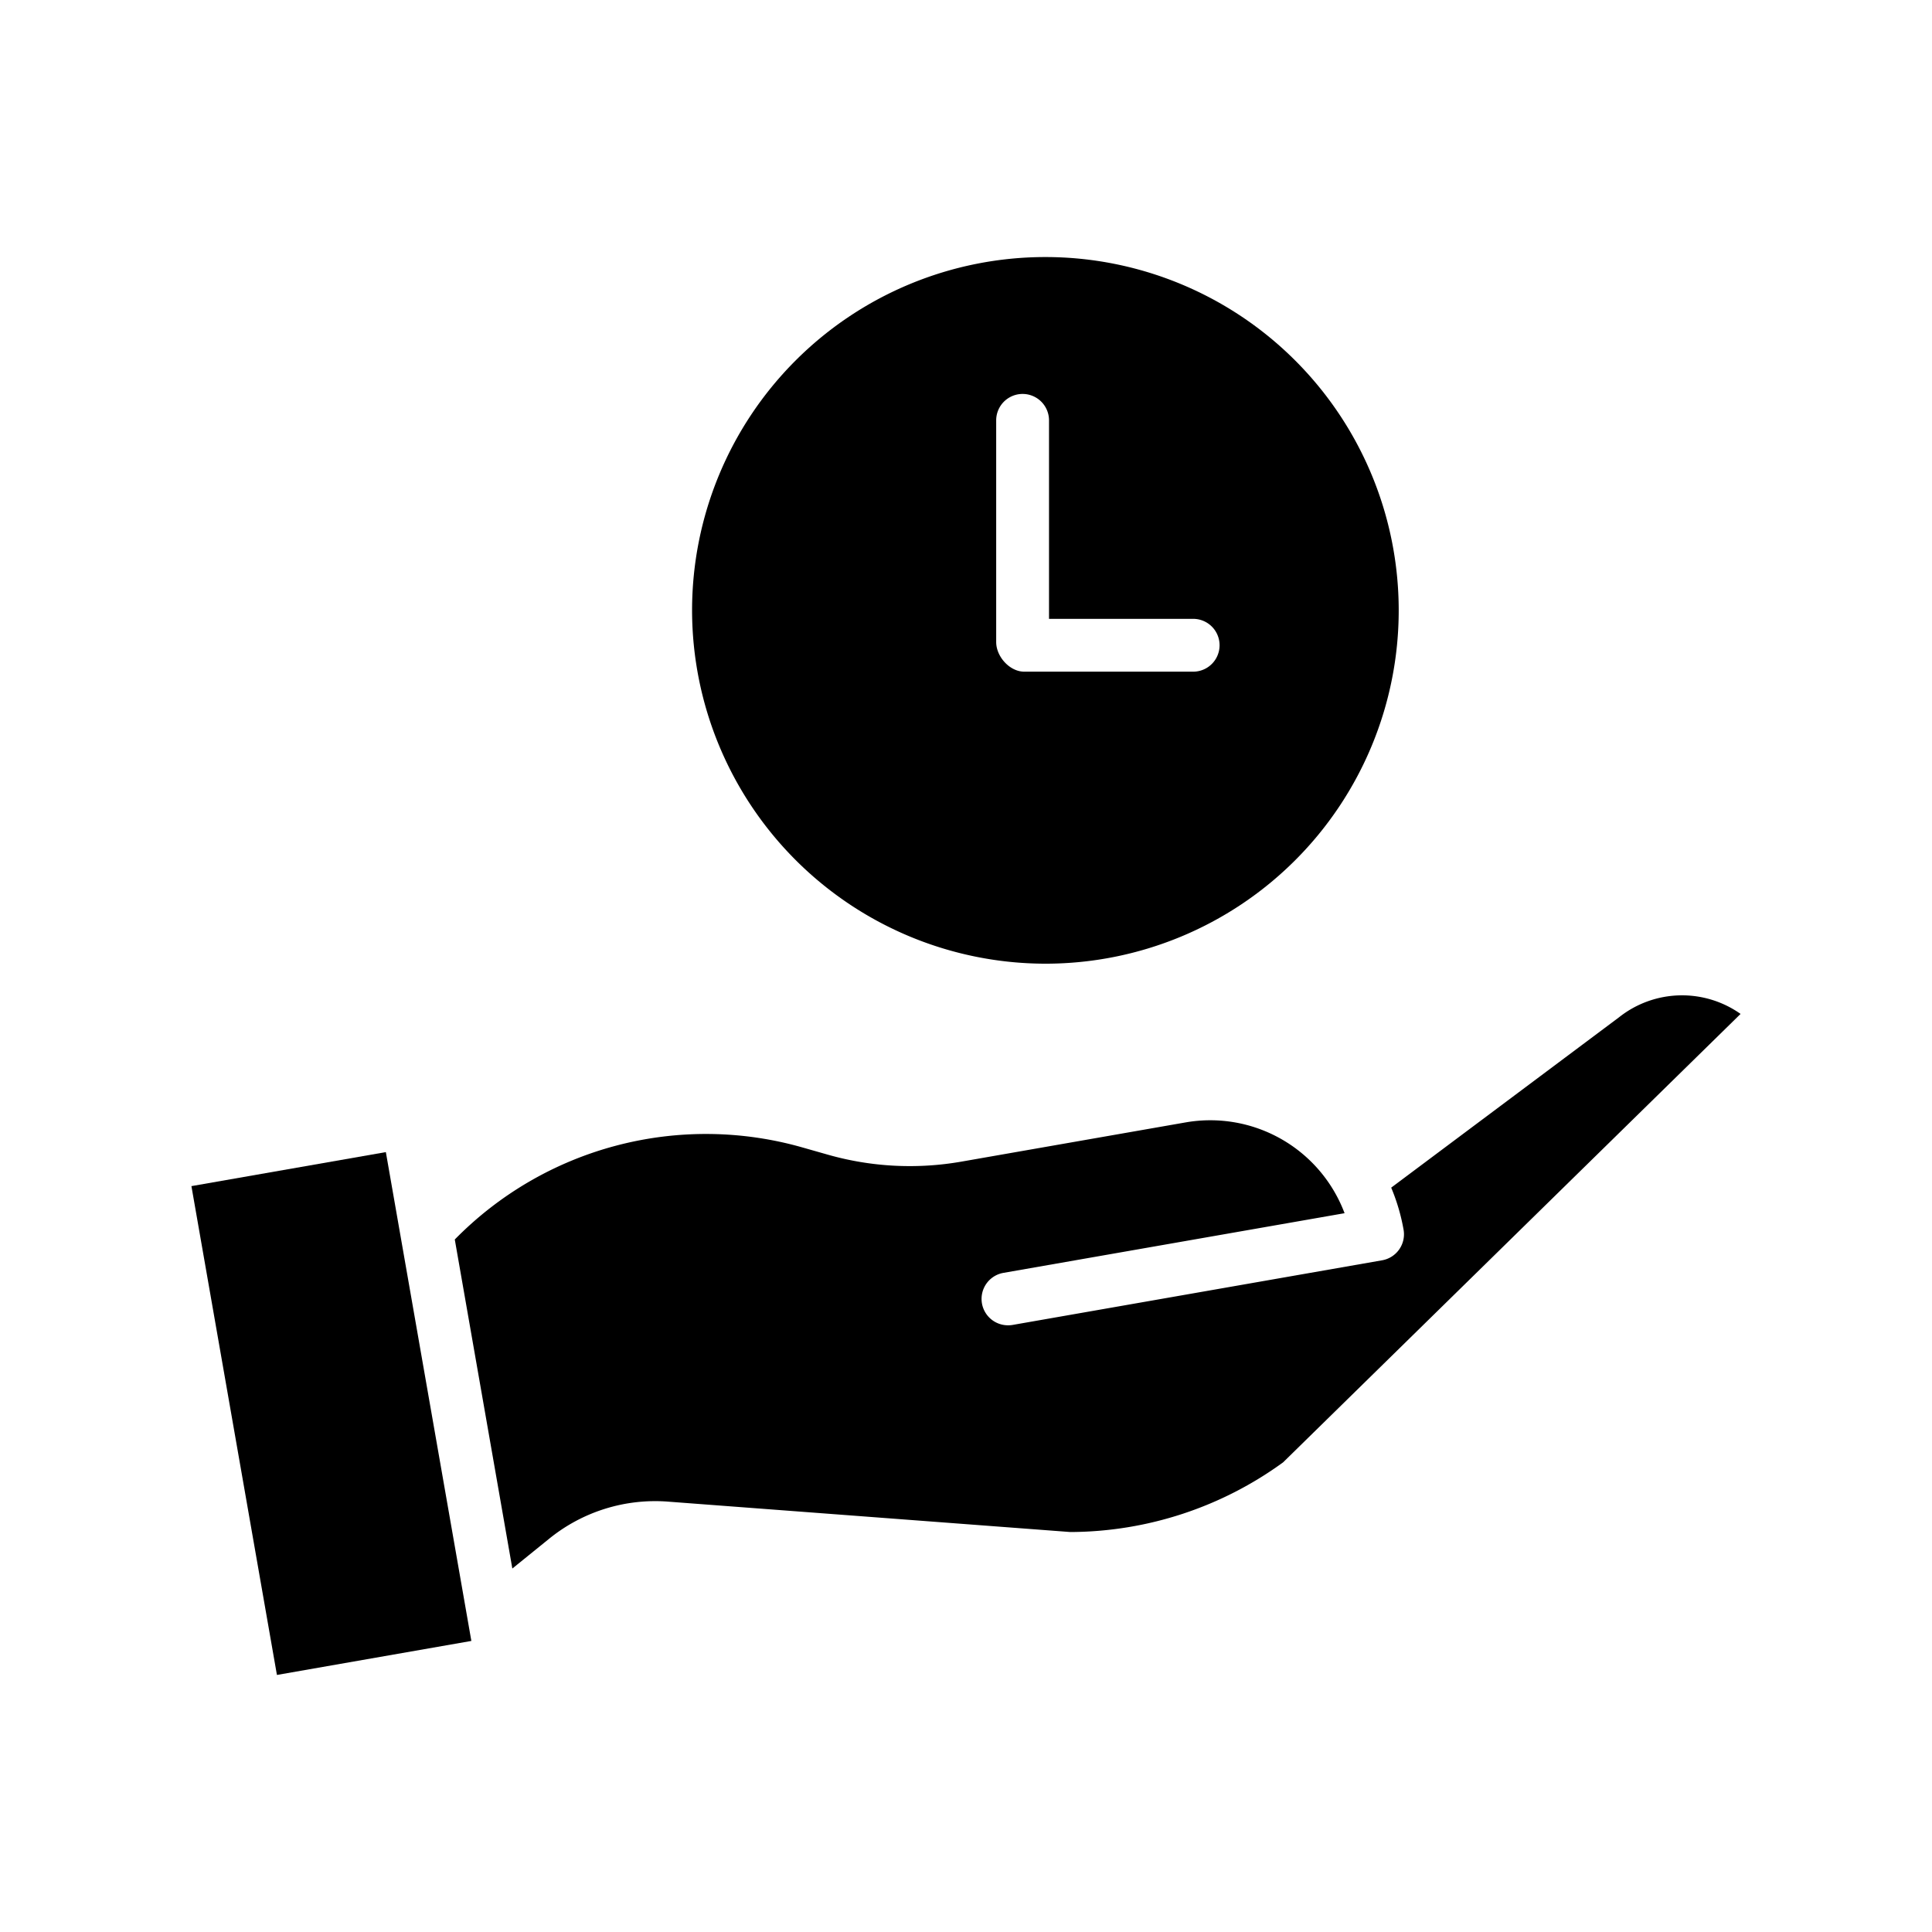 <svg xmlns="http://www.w3.org/2000/svg" data-name="Layer 1" viewBox="0 0 512 512" id="save-time"><rect width="52.309" height="131.511" x="61.668" y="308.845" transform="rotate(-9.922 87.82 374.601)"></rect><path d="M145.34 407.937a44.608 44.608 0 0 1 31.99-9.966L283.607 406h.336a96.4 96.4 0 0 0 56.1-18.468L461.271 268.7a26.878 26.878 0 0 0-32.107.809l-.144.111-60.338 45.118a52.076 52.076 0 0 1 3.281 11.153 7 7 0 0 1-5.69 8.1l-97.912 17.127a7.081 7.081 0 0 1-1.215.1 7 7 0 0 1-1.2-13.9l90.379-15.809a38.02 38.02 0 0 0-42.088-24.067l-59.564 10.42a79.355 79.355 0 0 1-35.188-1.834l-6.662-1.895a93.235 93.235 0 0 0-92.3 24.345l15.252 87.2zM277.039 255.387a93.633 93.633 0 1 0-93.633-93.633A93.739 93.739 0 0 0 277.039 255.387zM264 111.4a7 7 0 1 1 14 0V164h38.2a7 7 0 0 1 0 14H271.445c-3.867 0-7.445-3.985-7.445-7.852z"></path></svg>